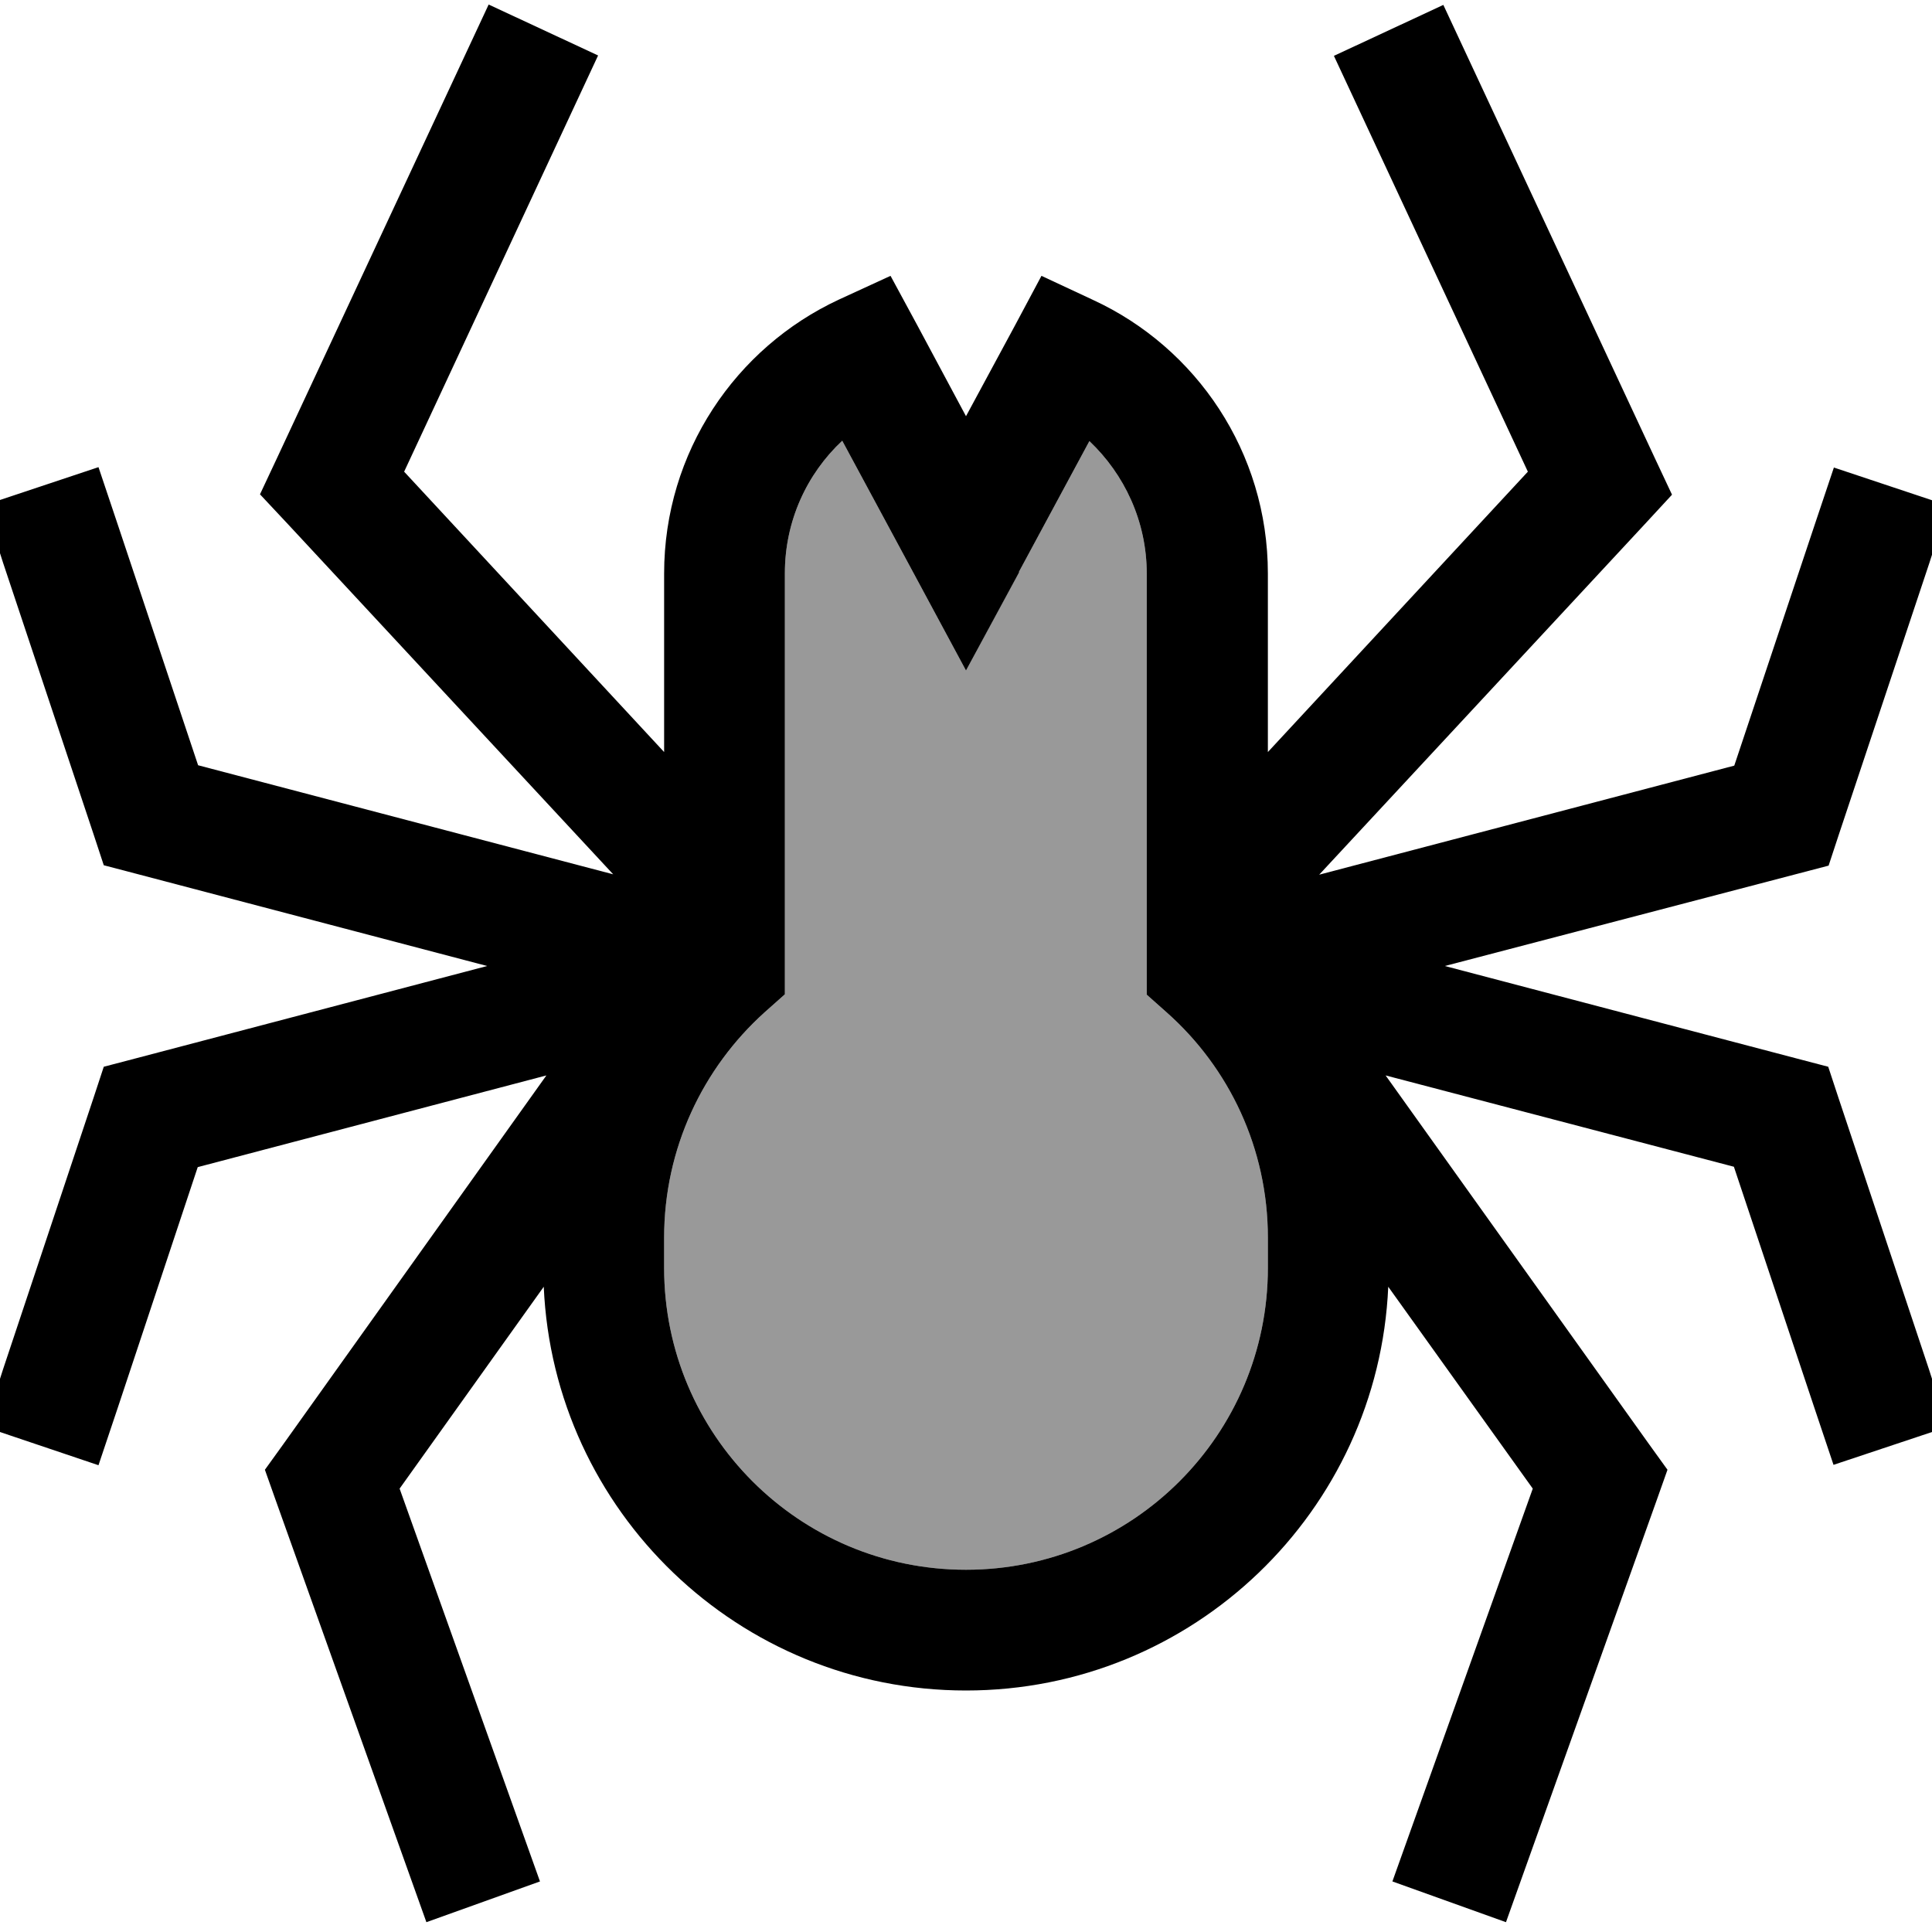<svg xmlns="http://www.w3.org/2000/svg" viewBox="0 0 512 512"><defs><style>.fa-secondary{opacity:.4}</style></defs><path class="fa-secondary" d="M176 328l0 8c0 44.2 35.8 80 80 80s80-35.8 80-80l0-8c0-23.7-10.3-45-26.7-59.6l-5.4-4.8 0-7.2 0-.4 0-104c0-13.8-5.9-26.3-15.2-35.1l-18.7 34.7L256 177.7l-14.1-26.2-18.7-34.7c-9.4 8.8-15.2 21.3-15.2 35.1l0 104 0 .4 0 7.2-5.4 4.8C186.3 283 176 304.3 176 328z"/><path class="fa-primary" d="M0 146.6l0-14.1 26.1-8.7 5.1 15.2 21.3 63.8 110 28.9L76.3 138.9 68.9 131l4.6-9.8 56-120 29 13.5L107.1 125 176 199.3l0-47.3c0-32.2 19-59.9 46.3-72.6L236 73.1l7.2 13.3L256 110.3l12.9-23.9L276 73.1l13.7 6.4C317 92.1 336 119.8 336 152l0 47.3L404.9 125 353.5 14.8l29-13.5 56 120 4.6 9.8-7.3 7.9-86.2 92.8 110-28.9 21.3-63.8 5.1-15.2 26.1 8.7 0 14.1-.8 2.5-24 72-2.7 8.2-8.4 2.2L382.9 256l93.2 24.5 8.4 2.2 2.7 8.2 24 72 .8 2.5 0 14.1-26.1 8.7-5.1-15.2-21.3-63.8L367.2 285 437 382.7l4.9 6.8-2.8 7.9-40 112-30.1-10.8 37.2-104.1L367.9 341c-2.6 59.5-51.7 107-111.9 107s-109.3-47.5-111.9-107l-38.2 53.5 37.2 104.1-30.1 10.8-40-112-2.8-7.9 4.9-6.8L144.8 285 52.4 309.3 31.2 373.1l-5.1 15.2L0 379.5l0-14.1 .8-2.5 24-72 2.7-8.2 8.4-2.2L129.1 256 35.9 231.5l-8.4-2.2-2.7-8.2-24-72L0 146.6zm270.1 5L256 177.7l-14.1-26.2-18.7-34.7c-9.4 8.8-15.2 21.3-15.2 35.1l0 104s0 0 0 0l0 .4 0 7.2-5.4 4.8C186.3 283 176 304.3 176 328l0 8c0 44.2 35.8 80 80 80s80-35.8 80-80l0-8c0-23.7-10.3-45-26.7-59.6l-5.4-4.8 0-7.2 0-.4s0 0 0 0l0-104c0-13.8-5.9-26.3-15.2-35.1l-18.7 34.7z"/></svg>
